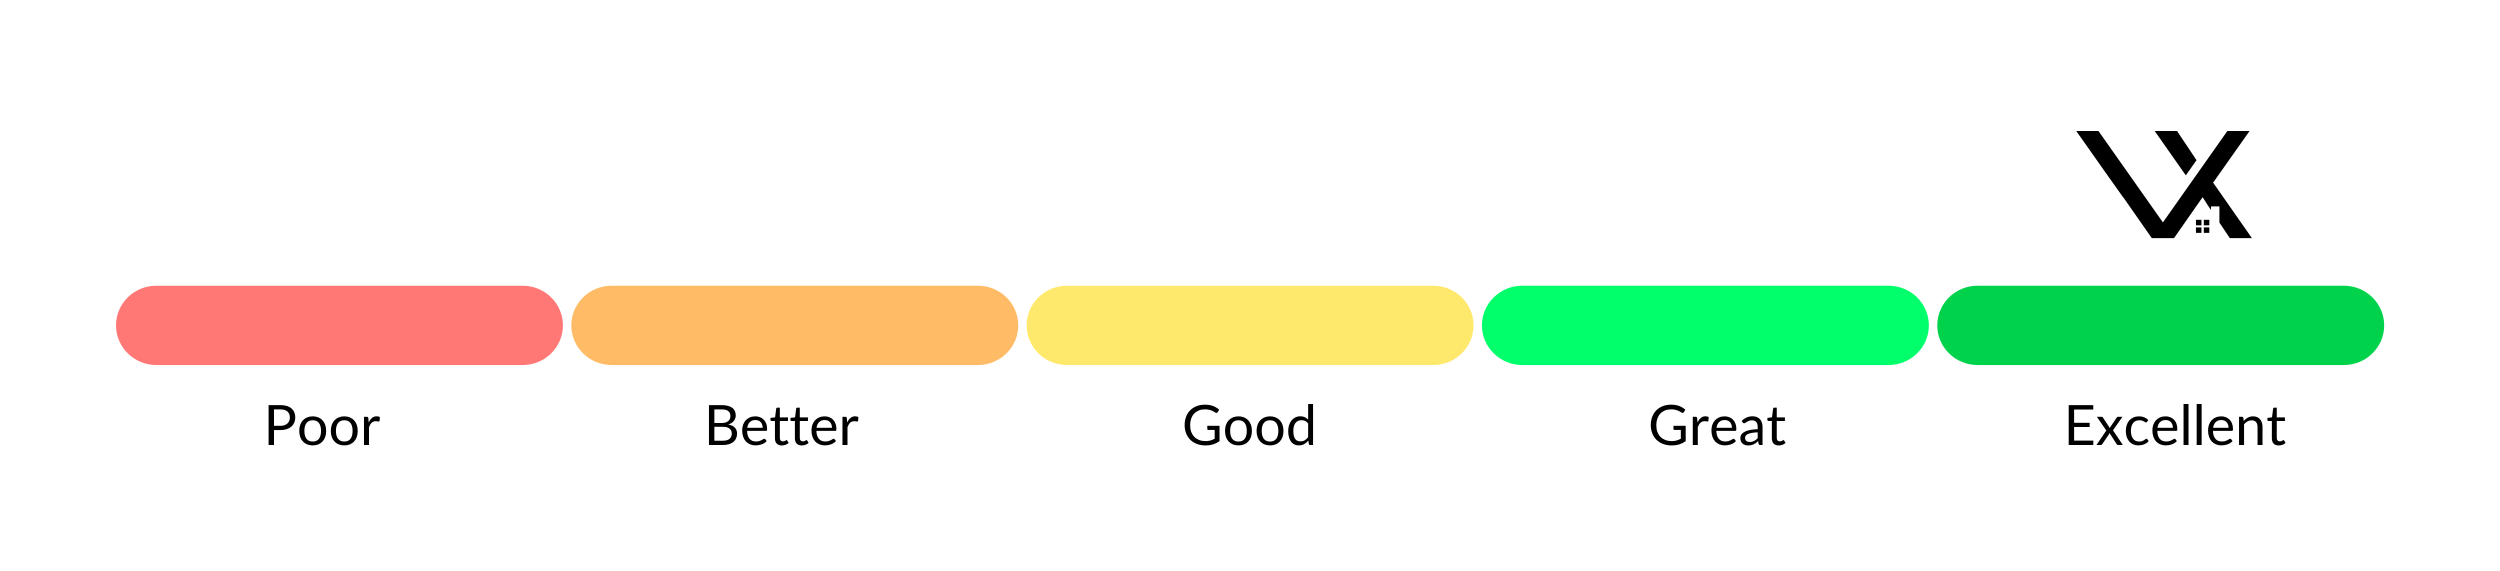 <svg xmlns="http://www.w3.org/2000/svg" xmlns:xlink="http://www.w3.org/1999/xlink" width="945" viewBox="0 0 708.75 162" height="216" preserveAspectRatio="xMidYMid meet"><defs><g></g><clipPath id="ca6e52a360"><path d="M 32 81 L 160 81 L 160 103.492 L 32 103.492 Z M 32 81 " clip-rule="nonzero"></path></clipPath><clipPath id="6e08306f84"><path d="M 161 81 L 289 81 L 289 103.492 L 161 103.492 Z M 161 81 " clip-rule="nonzero"></path></clipPath><clipPath id="cf873abe08"><path d="M 291 81 L 418 81 L 418 103.492 L 291 103.492 Z M 291 81 " clip-rule="nonzero"></path></clipPath><clipPath id="f559ef3200"><path d="M 420 81 L 547 81 L 547 103.492 L 420 103.492 Z M 420 81 " clip-rule="nonzero"></path></clipPath><clipPath id="9143bc08e0"><path d="M 549 81 L 676 81 L 676 103.492 L 549 103.492 Z M 549 81 " clip-rule="nonzero"></path></clipPath></defs><g clip-path="url(#ca6e52a360)"><path fill="#ff7876" d="M 159.594 92.246 C 159.594 86.039 154.477 81 148.164 81 L 44.316 81 C 38.008 81 32.887 86.039 32.887 92.246 C 32.887 98.449 38.008 103.488 44.316 103.488 L 148.164 103.488 C 154.477 103.488 159.594 98.449 159.594 92.246 Z M 159.594 92.246 " fill-opacity="1" fill-rule="evenodd"></path></g><g clip-path="url(#6e08306f84)"><path fill="#ffbb66" d="M 288.676 92.246 C 288.676 86.039 283.559 81 277.246 81 L 173.395 81 C 167.086 81 161.965 86.039 161.965 92.246 C 161.965 98.449 167.086 103.488 173.395 103.488 L 277.246 103.488 C 283.559 103.488 288.676 98.449 288.676 92.246 Z M 288.676 92.246 " fill-opacity="1" fill-rule="evenodd"></path></g><g clip-path="url(#cf873abe08)"><path fill="#ffe96d" d="M 417.758 92.246 C 417.758 86.039 412.641 81 406.328 81 L 302.477 81 C 296.172 81 291.051 86.039 291.051 92.246 C 291.051 98.449 296.172 103.488 302.477 103.488 L 406.328 103.488 C 412.641 103.488 417.758 98.449 417.758 92.246 Z M 417.758 92.246 " fill-opacity="1" fill-rule="evenodd"></path></g><g clip-path="url(#f559ef3200)"><path fill="#00ff6a" d="M 546.836 92.246 C 546.836 86.039 541.719 81 535.406 81 L 431.555 81 C 425.25 81 420.129 86.039 420.129 92.246 C 420.129 98.449 425.25 103.488 431.555 103.488 L 535.406 103.488 C 541.719 103.488 546.836 98.449 546.836 92.246 Z M 546.836 92.246 " fill-opacity="1" fill-rule="evenodd"></path></g><g clip-path="url(#9143bc08e0)"><path fill="#00d24b" d="M 675.918 92.246 C 675.918 86.039 670.801 81 664.488 81 L 560.637 81 C 554.332 81 549.211 86.039 549.211 92.246 C 549.211 98.449 554.332 103.488 560.637 103.488 L 664.488 103.488 C 670.801 103.488 675.918 98.449 675.918 92.246 Z M 675.918 92.246 " fill-opacity="1" fill-rule="evenodd"></path></g><path fill="#000000" d="M 622.551 66.027 L 624.109 66.027 L 624.109 64.469 L 622.551 64.469 Z M 624.109 62.316 L 622.551 62.316 L 622.551 63.875 L 624.109 63.875 Z M 626.336 63.875 L 626.336 62.316 L 624.781 62.316 L 624.781 63.875 Z M 619.68 49.715 L 610.855 37.141 L 617.188 37.141 L 621.988 44.312 C 622.242 44.703 622.484 45.07 622.711 45.418 Z M 613.184 63.051 L 606.23 53.188 L 602.293 47.605 C 601.48 46.465 600.75 45.422 600.094 44.484 L 600.059 44.438 L 600.027 44.395 L 599.996 44.348 L 599.348 43.43 L 594.91 37.141 L 588.617 37.141 L 597.547 49.797 L 601.902 55.93 L 601.922 55.898 L 604.566 59.68 L 604.574 59.695 L 610.039 67.512 L 616.328 67.512 L 624.445 55.898 L 625.879 58.148 L 626.824 59.562 L 626.824 58.512 L 629.203 58.512 L 629.203 63.109 L 632.16 67.512 L 638.422 67.512 L 627.418 51.781 L 637.75 37.141 L 631.457 37.141 L 626.406 44.301 L 626.145 44.672 L 626.148 44.676 L 625.664 45.359 L 625.629 45.41 L 625.594 45.457 L 625.523 45.559 C 625.152 46.082 624.766 46.633 624.355 47.211 L 624.316 47.27 L 620.441 52.754 Z M 624.781 66.027 L 626.34 66.027 L 626.34 64.469 L 624.781 64.469 Z M 624.781 66.027 " fill-opacity="1" fill-rule="evenodd"></path><g fill="#000000" fill-opacity="1"><g transform="translate(74.709, 126.16)"><g><path d="M 4.781 -5.438 C 5.219 -5.438 5.602 -5.492 5.938 -5.609 C 6.27 -5.734 6.551 -5.898 6.781 -6.109 C 7.008 -6.316 7.18 -6.562 7.297 -6.844 C 7.41 -7.133 7.469 -7.453 7.469 -7.797 C 7.469 -8.523 7.242 -9.086 6.797 -9.484 C 6.359 -9.891 5.688 -10.094 4.781 -10.094 L 2.969 -10.094 L 2.969 -5.438 Z M 4.781 -11.312 C 5.5 -11.312 6.117 -11.227 6.641 -11.062 C 7.172 -10.895 7.609 -10.656 7.953 -10.344 C 8.305 -10.039 8.566 -9.672 8.734 -9.234 C 8.91 -8.805 9 -8.328 9 -7.797 C 9 -7.273 8.906 -6.797 8.719 -6.359 C 8.531 -5.922 8.258 -5.547 7.906 -5.234 C 7.551 -4.922 7.113 -4.676 6.594 -4.5 C 6.07 -4.32 5.469 -4.234 4.781 -4.234 L 2.969 -4.234 L 2.969 0 L 1.438 0 L 1.438 -11.312 Z M 4.781 -11.312 "></path></g></g></g><g fill="#000000" fill-opacity="1"><g transform="translate(84.184, 126.16)"><g><path d="M 4.484 -8.125 C 5.066 -8.125 5.594 -8.023 6.062 -7.828 C 6.531 -7.629 6.926 -7.352 7.25 -7 C 7.582 -6.645 7.836 -6.211 8.016 -5.703 C 8.191 -5.191 8.281 -4.625 8.281 -4 C 8.281 -3.363 8.191 -2.789 8.016 -2.281 C 7.836 -1.781 7.582 -1.352 7.25 -1 C 6.926 -0.645 6.531 -0.367 6.062 -0.172 C 5.594 0.016 5.066 0.109 4.484 0.109 C 3.891 0.109 3.359 0.016 2.891 -0.172 C 2.422 -0.367 2.02 -0.645 1.688 -1 C 1.352 -1.352 1.098 -1.781 0.922 -2.281 C 0.742 -2.789 0.656 -3.363 0.656 -4 C 0.656 -4.625 0.742 -5.191 0.922 -5.703 C 1.098 -6.211 1.352 -6.645 1.688 -7 C 2.02 -7.352 2.422 -7.629 2.891 -7.828 C 3.359 -8.023 3.891 -8.125 4.484 -8.125 Z M 4.484 -0.984 C 5.273 -0.984 5.863 -1.25 6.25 -1.781 C 6.633 -2.312 6.828 -3.051 6.828 -4 C 6.828 -4.945 6.633 -5.688 6.25 -6.219 C 5.863 -6.75 5.273 -7.016 4.484 -7.016 C 4.078 -7.016 3.723 -6.945 3.422 -6.812 C 3.129 -6.676 2.883 -6.477 2.688 -6.219 C 2.5 -5.957 2.352 -5.641 2.25 -5.266 C 2.156 -4.891 2.109 -4.469 2.109 -4 C 2.109 -3.051 2.301 -2.312 2.688 -1.781 C 3.082 -1.25 3.68 -0.984 4.484 -0.984 Z M 4.484 -0.984 "></path></g></g></g><g fill="#000000" fill-opacity="1"><g transform="translate(93.131, 126.16)"><g><path d="M 4.484 -8.125 C 5.066 -8.125 5.594 -8.023 6.062 -7.828 C 6.531 -7.629 6.926 -7.352 7.25 -7 C 7.582 -6.645 7.836 -6.211 8.016 -5.703 C 8.191 -5.191 8.281 -4.625 8.281 -4 C 8.281 -3.363 8.191 -2.789 8.016 -2.281 C 7.836 -1.781 7.582 -1.352 7.25 -1 C 6.926 -0.645 6.531 -0.367 6.062 -0.172 C 5.594 0.016 5.066 0.109 4.484 0.109 C 3.891 0.109 3.359 0.016 2.891 -0.172 C 2.422 -0.367 2.02 -0.645 1.688 -1 C 1.352 -1.352 1.098 -1.781 0.922 -2.281 C 0.742 -2.789 0.656 -3.363 0.656 -4 C 0.656 -4.625 0.742 -5.191 0.922 -5.703 C 1.098 -6.211 1.352 -6.645 1.688 -7 C 2.02 -7.352 2.422 -7.629 2.891 -7.828 C 3.359 -8.023 3.891 -8.125 4.484 -8.125 Z M 4.484 -0.984 C 5.273 -0.984 5.863 -1.25 6.25 -1.781 C 6.633 -2.312 6.828 -3.051 6.828 -4 C 6.828 -4.945 6.633 -5.688 6.25 -6.219 C 5.863 -6.75 5.273 -7.016 4.484 -7.016 C 4.078 -7.016 3.723 -6.945 3.422 -6.812 C 3.129 -6.676 2.883 -6.477 2.688 -6.219 C 2.5 -5.957 2.352 -5.641 2.25 -5.266 C 2.156 -4.891 2.109 -4.469 2.109 -4 C 2.109 -3.051 2.301 -2.312 2.688 -1.781 C 3.082 -1.25 3.68 -0.984 4.484 -0.984 Z M 4.484 -0.984 "></path></g></g></g><g fill="#000000" fill-opacity="1"><g transform="translate(102.078, 126.16)"><g><path d="M 2.453 -6.391 C 2.703 -6.941 3.008 -7.367 3.375 -7.672 C 3.738 -7.984 4.188 -8.141 4.719 -8.141 C 4.895 -8.141 5.055 -8.117 5.203 -8.078 C 5.359 -8.047 5.5 -7.988 5.625 -7.906 L 5.531 -6.859 C 5.488 -6.723 5.406 -6.656 5.281 -6.656 C 5.207 -6.656 5.098 -6.672 4.953 -6.703 C 4.816 -6.734 4.66 -6.75 4.484 -6.75 C 4.234 -6.75 4.008 -6.711 3.812 -6.641 C 3.613 -6.566 3.438 -6.457 3.281 -6.312 C 3.125 -6.164 2.984 -5.984 2.859 -5.766 C 2.734 -5.555 2.625 -5.316 2.531 -5.047 L 2.531 0 L 1.109 0 L 1.109 -8 L 1.922 -8 C 2.066 -8 2.164 -7.969 2.219 -7.906 C 2.281 -7.844 2.32 -7.742 2.344 -7.609 Z M 2.453 -6.391 "></path></g></g></g><g fill="#000000" fill-opacity="1"><g transform="translate(107.826, 126.16)"><g></g></g></g><g fill="#000000" fill-opacity="1"><g transform="translate(585.042, 126.16)"><g><path d="M 8.422 -1.25 L 8.406 0 L 1.438 0 L 1.438 -11.312 L 8.406 -11.312 L 8.406 -10.062 L 2.969 -10.062 L 2.969 -6.297 L 7.375 -6.297 L 7.375 -5.109 L 2.969 -5.109 L 2.969 -1.25 Z M 8.422 -1.25 "></path></g></g></g><g fill="#000000" fill-opacity="1"><g transform="translate(594.155, 126.16)"><g><path d="M 7.672 0 L 6.328 0 C 6.211 0 6.117 -0.031 6.047 -0.094 C 5.984 -0.156 5.93 -0.223 5.891 -0.297 L 3.875 -3.422 C 3.852 -3.348 3.832 -3.273 3.812 -3.203 C 3.789 -3.129 3.758 -3.066 3.719 -3.016 L 1.859 -0.297 C 1.805 -0.223 1.75 -0.156 1.688 -0.094 C 1.625 -0.031 1.539 0 1.438 0 L 0.188 0 L 2.984 -4.109 L 0.297 -8 L 1.641 -8 C 1.754 -8 1.836 -7.977 1.891 -7.938 C 1.941 -7.895 1.988 -7.844 2.031 -7.781 L 4 -4.781 C 4.039 -4.938 4.109 -5.082 4.203 -5.219 L 5.922 -7.75 C 5.961 -7.82 6.008 -7.879 6.062 -7.922 C 6.125 -7.973 6.191 -8 6.266 -8 L 7.562 -8 L 4.875 -4.172 Z M 7.672 0 "></path></g></g></g><g fill="#000000" fill-opacity="1"><g transform="translate(602.013, 126.16)"><g><path d="M 6.672 -6.578 C 6.629 -6.516 6.586 -6.469 6.547 -6.438 C 6.504 -6.406 6.445 -6.391 6.375 -6.391 C 6.289 -6.391 6.203 -6.422 6.109 -6.484 C 6.016 -6.555 5.898 -6.629 5.766 -6.703 C 5.629 -6.785 5.457 -6.859 5.25 -6.922 C 5.051 -6.984 4.801 -7.016 4.5 -7.016 C 4.102 -7.016 3.754 -6.945 3.453 -6.812 C 3.16 -6.676 2.91 -6.473 2.703 -6.203 C 2.504 -5.941 2.352 -5.625 2.25 -5.25 C 2.145 -4.875 2.094 -4.457 2.094 -4 C 2.094 -3.52 2.148 -3.086 2.266 -2.703 C 2.379 -2.328 2.535 -2.008 2.734 -1.75 C 2.93 -1.5 3.172 -1.305 3.453 -1.172 C 3.742 -1.047 4.07 -0.984 4.438 -0.984 C 4.781 -0.984 5.062 -1.02 5.281 -1.094 C 5.5 -1.176 5.68 -1.266 5.828 -1.359 C 5.973 -1.461 6.094 -1.555 6.188 -1.641 C 6.289 -1.723 6.391 -1.766 6.484 -1.766 C 6.598 -1.766 6.688 -1.723 6.75 -1.641 L 7.141 -1.125 C 6.961 -0.906 6.766 -0.719 6.547 -0.562 C 6.328 -0.414 6.086 -0.289 5.828 -0.188 C 5.578 -0.082 5.312 -0.008 5.031 0.031 C 4.75 0.082 4.469 0.109 4.188 0.109 C 3.688 0.109 3.219 0.02 2.781 -0.156 C 2.352 -0.344 1.984 -0.609 1.672 -0.953 C 1.359 -1.305 1.109 -1.738 0.922 -2.25 C 0.742 -2.758 0.656 -3.344 0.656 -4 C 0.656 -4.594 0.738 -5.141 0.906 -5.641 C 1.07 -6.148 1.312 -6.586 1.625 -6.953 C 1.945 -7.316 2.344 -7.602 2.812 -7.812 C 3.281 -8.02 3.816 -8.125 4.422 -8.125 C 4.984 -8.125 5.477 -8.031 5.906 -7.844 C 6.332 -7.664 6.711 -7.41 7.047 -7.078 Z M 6.672 -6.578 "></path></g></g></g><g fill="#000000" fill-opacity="1"><g transform="translate(609.547, 126.16)"><g><path d="M 6.469 -4.875 C 6.469 -5.195 6.422 -5.492 6.328 -5.766 C 6.234 -6.035 6.098 -6.27 5.922 -6.469 C 5.742 -6.664 5.531 -6.816 5.281 -6.922 C 5.031 -7.023 4.742 -7.078 4.422 -7.078 C 3.742 -7.078 3.207 -6.879 2.812 -6.484 C 2.426 -6.098 2.188 -5.562 2.094 -4.875 Z M 7.594 -1.125 C 7.426 -0.914 7.219 -0.734 6.969 -0.578 C 6.727 -0.422 6.469 -0.289 6.188 -0.188 C 5.914 -0.094 5.633 -0.02 5.344 0.031 C 5.051 0.082 4.758 0.109 4.469 0.109 C 3.914 0.109 3.406 0.016 2.938 -0.172 C 2.469 -0.359 2.062 -0.629 1.719 -0.984 C 1.383 -1.348 1.125 -1.797 0.938 -2.328 C 0.75 -2.859 0.656 -3.469 0.656 -4.156 C 0.656 -4.719 0.738 -5.238 0.906 -5.719 C 1.082 -6.207 1.328 -6.629 1.641 -6.984 C 1.961 -7.336 2.352 -7.613 2.812 -7.812 C 3.281 -8.02 3.805 -8.125 4.391 -8.125 C 4.867 -8.125 5.312 -8.039 5.719 -7.875 C 6.125 -7.719 6.473 -7.488 6.766 -7.188 C 7.066 -6.883 7.301 -6.508 7.469 -6.062 C 7.633 -5.613 7.719 -5.109 7.719 -4.547 C 7.719 -4.328 7.691 -4.18 7.641 -4.109 C 7.598 -4.035 7.516 -4 7.391 -4 L 2.047 -4 C 2.055 -3.488 2.125 -3.047 2.25 -2.672 C 2.375 -2.297 2.547 -1.984 2.766 -1.734 C 2.984 -1.484 3.242 -1.297 3.547 -1.172 C 3.859 -1.055 4.203 -1 4.578 -1 C 4.93 -1 5.234 -1.035 5.484 -1.109 C 5.742 -1.191 5.969 -1.281 6.156 -1.375 C 6.344 -1.469 6.492 -1.555 6.609 -1.641 C 6.734 -1.723 6.844 -1.766 6.938 -1.766 C 7.051 -1.766 7.141 -1.723 7.203 -1.641 Z M 7.594 -1.125 "></path></g></g></g><g fill="#000000" fill-opacity="1"><g transform="translate(617.879, 126.16)"><g><path d="M 2.562 -11.625 L 2.562 0 L 1.156 0 L 1.156 -11.625 Z M 2.562 -11.625 "></path></g></g></g><g fill="#000000" fill-opacity="1"><g transform="translate(621.603, 126.16)"><g><path d="M 2.562 -11.625 L 2.562 0 L 1.156 0 L 1.156 -11.625 Z M 2.562 -11.625 "></path></g></g></g><g fill="#000000" fill-opacity="1"><g transform="translate(625.327, 126.16)"><g><path d="M 6.469 -4.875 C 6.469 -5.195 6.422 -5.492 6.328 -5.766 C 6.234 -6.035 6.098 -6.27 5.922 -6.469 C 5.742 -6.664 5.531 -6.816 5.281 -6.922 C 5.031 -7.023 4.742 -7.078 4.422 -7.078 C 3.742 -7.078 3.207 -6.879 2.812 -6.484 C 2.426 -6.098 2.188 -5.562 2.094 -4.875 Z M 7.594 -1.125 C 7.426 -0.914 7.219 -0.734 6.969 -0.578 C 6.727 -0.422 6.469 -0.289 6.188 -0.188 C 5.914 -0.094 5.633 -0.02 5.344 0.031 C 5.051 0.082 4.758 0.109 4.469 0.109 C 3.914 0.109 3.406 0.016 2.938 -0.172 C 2.469 -0.359 2.062 -0.629 1.719 -0.984 C 1.383 -1.348 1.125 -1.797 0.938 -2.328 C 0.75 -2.859 0.656 -3.469 0.656 -4.156 C 0.656 -4.719 0.738 -5.238 0.906 -5.719 C 1.082 -6.207 1.328 -6.629 1.641 -6.984 C 1.961 -7.336 2.352 -7.613 2.812 -7.812 C 3.281 -8.02 3.805 -8.125 4.391 -8.125 C 4.867 -8.125 5.312 -8.039 5.719 -7.875 C 6.125 -7.719 6.473 -7.488 6.766 -7.188 C 7.066 -6.883 7.301 -6.508 7.469 -6.062 C 7.633 -5.613 7.719 -5.109 7.719 -4.547 C 7.719 -4.328 7.691 -4.18 7.641 -4.109 C 7.598 -4.035 7.516 -4 7.391 -4 L 2.047 -4 C 2.055 -3.488 2.125 -3.047 2.25 -2.672 C 2.375 -2.297 2.547 -1.984 2.766 -1.734 C 2.984 -1.484 3.242 -1.297 3.547 -1.172 C 3.859 -1.055 4.203 -1 4.578 -1 C 4.93 -1 5.234 -1.035 5.484 -1.109 C 5.742 -1.191 5.969 -1.281 6.156 -1.375 C 6.344 -1.469 6.492 -1.555 6.609 -1.641 C 6.734 -1.723 6.844 -1.766 6.938 -1.766 C 7.051 -1.766 7.141 -1.723 7.203 -1.641 Z M 7.594 -1.125 "></path></g></g></g><g fill="#000000" fill-opacity="1"><g transform="translate(633.658, 126.16)"><g><path d="M 2.438 -6.828 C 2.613 -7.023 2.797 -7.203 2.984 -7.359 C 3.18 -7.516 3.391 -7.648 3.609 -7.766 C 3.828 -7.879 4.055 -7.969 4.297 -8.031 C 4.547 -8.094 4.812 -8.125 5.094 -8.125 C 5.531 -8.125 5.914 -8.051 6.25 -7.906 C 6.582 -7.758 6.859 -7.551 7.078 -7.281 C 7.305 -7.02 7.477 -6.703 7.594 -6.328 C 7.707 -5.953 7.766 -5.539 7.766 -5.094 L 7.766 0 L 6.359 0 L 6.359 -5.094 C 6.359 -5.695 6.219 -6.164 5.938 -6.5 C 5.664 -6.832 5.25 -7 4.688 -7 C 4.27 -7 3.879 -6.898 3.516 -6.703 C 3.16 -6.504 2.832 -6.234 2.531 -5.891 L 2.531 0 L 1.109 0 L 1.109 -8 L 1.953 -8 C 2.148 -8 2.273 -7.898 2.328 -7.703 Z M 2.438 -6.828 "></path></g></g></g><g fill="#000000" fill-opacity="1"><g transform="translate(642.463, 126.16)"><g><path d="M 3.562 0.125 C 2.938 0.125 2.453 -0.051 2.109 -0.406 C 1.773 -0.758 1.609 -1.266 1.609 -1.922 L 1.609 -6.812 L 0.641 -6.812 C 0.555 -6.812 0.484 -6.836 0.422 -6.891 C 0.367 -6.941 0.344 -7.02 0.344 -7.125 L 0.344 -7.688 L 1.656 -7.844 L 1.969 -10.328 C 1.988 -10.398 2.023 -10.461 2.078 -10.516 C 2.129 -10.566 2.203 -10.594 2.297 -10.594 L 3 -10.594 L 3 -7.828 L 5.312 -7.828 L 5.312 -6.812 L 3 -6.812 L 3 -2.016 C 3 -1.68 3.082 -1.43 3.25 -1.266 C 3.414 -1.109 3.625 -1.031 3.875 -1.031 C 4.031 -1.031 4.16 -1.047 4.266 -1.078 C 4.367 -1.117 4.457 -1.16 4.531 -1.203 C 4.613 -1.254 4.68 -1.301 4.734 -1.344 C 4.797 -1.383 4.848 -1.406 4.891 -1.406 C 4.961 -1.406 5.031 -1.359 5.094 -1.266 L 5.5 -0.594 C 5.258 -0.375 4.969 -0.195 4.625 -0.062 C 4.281 0.062 3.926 0.125 3.562 0.125 Z M 3.562 0.125 "></path></g></g></g><g fill="#000000" fill-opacity="1"><g transform="translate(199.553, 126.16)"><g><path d="M 5.406 -1.219 C 5.844 -1.219 6.219 -1.266 6.531 -1.359 C 6.852 -1.461 7.113 -1.602 7.312 -1.781 C 7.52 -1.969 7.672 -2.188 7.766 -2.438 C 7.859 -2.688 7.906 -2.961 7.906 -3.266 C 7.906 -3.848 7.695 -4.305 7.281 -4.641 C 6.863 -4.984 6.238 -5.156 5.406 -5.156 L 2.969 -5.156 L 2.969 -1.219 Z M 2.969 -10.094 L 2.969 -6.234 L 4.984 -6.234 C 5.422 -6.234 5.797 -6.281 6.109 -6.375 C 6.43 -6.477 6.695 -6.613 6.906 -6.781 C 7.113 -6.945 7.266 -7.148 7.359 -7.391 C 7.461 -7.629 7.516 -7.891 7.516 -8.172 C 7.516 -8.836 7.312 -9.32 6.906 -9.625 C 6.508 -9.938 5.891 -10.094 5.047 -10.094 Z M 5.047 -11.312 C 5.742 -11.312 6.344 -11.238 6.844 -11.094 C 7.344 -10.957 7.754 -10.766 8.078 -10.516 C 8.398 -10.266 8.641 -9.957 8.797 -9.594 C 8.953 -9.227 9.031 -8.816 9.031 -8.359 C 9.031 -8.078 8.984 -7.805 8.891 -7.547 C 8.805 -7.297 8.676 -7.062 8.5 -6.844 C 8.332 -6.625 8.113 -6.426 7.844 -6.25 C 7.582 -6.07 7.27 -5.926 6.906 -5.812 C 7.738 -5.656 8.363 -5.359 8.781 -4.922 C 9.195 -4.492 9.406 -3.926 9.406 -3.219 C 9.406 -2.738 9.316 -2.301 9.141 -1.906 C 8.973 -1.508 8.719 -1.172 8.375 -0.891 C 8.031 -0.609 7.613 -0.391 7.125 -0.234 C 6.633 -0.078 6.07 0 5.438 0 L 1.438 0 L 1.438 -11.312 Z M 5.047 -11.312 "></path></g></g></g><g fill="#000000" fill-opacity="1"><g transform="translate(209.754, 126.16)"><g><path d="M 6.469 -4.875 C 6.469 -5.195 6.422 -5.492 6.328 -5.766 C 6.234 -6.035 6.098 -6.27 5.922 -6.469 C 5.742 -6.664 5.531 -6.816 5.281 -6.922 C 5.031 -7.023 4.742 -7.078 4.422 -7.078 C 3.742 -7.078 3.207 -6.879 2.812 -6.484 C 2.426 -6.098 2.188 -5.562 2.094 -4.875 Z M 7.594 -1.125 C 7.426 -0.914 7.219 -0.734 6.969 -0.578 C 6.727 -0.422 6.469 -0.289 6.188 -0.188 C 5.914 -0.094 5.633 -0.02 5.344 0.031 C 5.051 0.082 4.758 0.109 4.469 0.109 C 3.914 0.109 3.406 0.016 2.938 -0.172 C 2.469 -0.359 2.062 -0.629 1.719 -0.984 C 1.383 -1.348 1.125 -1.797 0.938 -2.328 C 0.75 -2.859 0.656 -3.469 0.656 -4.156 C 0.656 -4.719 0.738 -5.238 0.906 -5.719 C 1.082 -6.207 1.328 -6.629 1.641 -6.984 C 1.961 -7.336 2.352 -7.613 2.812 -7.812 C 3.281 -8.02 3.805 -8.125 4.391 -8.125 C 4.867 -8.125 5.312 -8.039 5.719 -7.875 C 6.125 -7.719 6.473 -7.488 6.766 -7.188 C 7.066 -6.883 7.301 -6.508 7.469 -6.062 C 7.633 -5.613 7.719 -5.109 7.719 -4.547 C 7.719 -4.328 7.691 -4.18 7.641 -4.109 C 7.598 -4.035 7.516 -4 7.391 -4 L 2.047 -4 C 2.055 -3.488 2.125 -3.047 2.25 -2.672 C 2.375 -2.297 2.547 -1.984 2.766 -1.734 C 2.984 -1.484 3.242 -1.297 3.547 -1.172 C 3.859 -1.055 4.203 -1 4.578 -1 C 4.93 -1 5.234 -1.035 5.484 -1.109 C 5.742 -1.191 5.969 -1.281 6.156 -1.375 C 6.344 -1.469 6.492 -1.555 6.609 -1.641 C 6.734 -1.723 6.844 -1.766 6.938 -1.766 C 7.051 -1.766 7.141 -1.723 7.203 -1.641 Z M 7.594 -1.125 "></path></g></g></g><g fill="#000000" fill-opacity="1"><g transform="translate(218.086, 126.16)"><g><path d="M 3.562 0.125 C 2.938 0.125 2.453 -0.051 2.109 -0.406 C 1.773 -0.758 1.609 -1.266 1.609 -1.922 L 1.609 -6.812 L 0.641 -6.812 C 0.555 -6.812 0.484 -6.836 0.422 -6.891 C 0.367 -6.941 0.344 -7.02 0.344 -7.125 L 0.344 -7.688 L 1.656 -7.844 L 1.969 -10.328 C 1.988 -10.398 2.023 -10.461 2.078 -10.516 C 2.129 -10.566 2.203 -10.594 2.297 -10.594 L 3 -10.594 L 3 -7.828 L 5.312 -7.828 L 5.312 -6.812 L 3 -6.812 L 3 -2.016 C 3 -1.68 3.082 -1.43 3.25 -1.266 C 3.414 -1.109 3.625 -1.031 3.875 -1.031 C 4.031 -1.031 4.16 -1.047 4.266 -1.078 C 4.367 -1.117 4.457 -1.16 4.531 -1.203 C 4.613 -1.254 4.68 -1.301 4.734 -1.344 C 4.797 -1.383 4.848 -1.406 4.891 -1.406 C 4.961 -1.406 5.031 -1.359 5.094 -1.266 L 5.5 -0.594 C 5.258 -0.375 4.969 -0.195 4.625 -0.062 C 4.281 0.062 3.926 0.125 3.562 0.125 Z M 3.562 0.125 "></path></g></g></g><g fill="#000000" fill-opacity="1"><g transform="translate(223.743, 126.16)"><g><path d="M 3.562 0.125 C 2.938 0.125 2.453 -0.051 2.109 -0.406 C 1.773 -0.758 1.609 -1.266 1.609 -1.922 L 1.609 -6.812 L 0.641 -6.812 C 0.555 -6.812 0.484 -6.836 0.422 -6.891 C 0.367 -6.941 0.344 -7.02 0.344 -7.125 L 0.344 -7.688 L 1.656 -7.844 L 1.969 -10.328 C 1.988 -10.398 2.023 -10.461 2.078 -10.516 C 2.129 -10.566 2.203 -10.594 2.297 -10.594 L 3 -10.594 L 3 -7.828 L 5.312 -7.828 L 5.312 -6.812 L 3 -6.812 L 3 -2.016 C 3 -1.68 3.082 -1.43 3.25 -1.266 C 3.414 -1.109 3.625 -1.031 3.875 -1.031 C 4.031 -1.031 4.16 -1.047 4.266 -1.078 C 4.367 -1.117 4.457 -1.16 4.531 -1.203 C 4.613 -1.254 4.68 -1.301 4.734 -1.344 C 4.797 -1.383 4.848 -1.406 4.891 -1.406 C 4.961 -1.406 5.031 -1.359 5.094 -1.266 L 5.5 -0.594 C 5.258 -0.375 4.969 -0.195 4.625 -0.062 C 4.281 0.062 3.926 0.125 3.562 0.125 Z M 3.562 0.125 "></path></g></g></g><g fill="#000000" fill-opacity="1"><g transform="translate(229.4, 126.16)"><g><path d="M 6.469 -4.875 C 6.469 -5.195 6.422 -5.492 6.328 -5.766 C 6.234 -6.035 6.098 -6.27 5.922 -6.469 C 5.742 -6.664 5.531 -6.816 5.281 -6.922 C 5.031 -7.023 4.742 -7.078 4.422 -7.078 C 3.742 -7.078 3.207 -6.879 2.812 -6.484 C 2.426 -6.098 2.188 -5.562 2.094 -4.875 Z M 7.594 -1.125 C 7.426 -0.914 7.219 -0.734 6.969 -0.578 C 6.727 -0.422 6.469 -0.289 6.188 -0.188 C 5.914 -0.094 5.633 -0.02 5.344 0.031 C 5.051 0.082 4.758 0.109 4.469 0.109 C 3.914 0.109 3.406 0.016 2.938 -0.172 C 2.469 -0.359 2.062 -0.629 1.719 -0.984 C 1.383 -1.348 1.125 -1.797 0.938 -2.328 C 0.75 -2.859 0.656 -3.469 0.656 -4.156 C 0.656 -4.719 0.738 -5.238 0.906 -5.719 C 1.082 -6.207 1.328 -6.629 1.641 -6.984 C 1.961 -7.336 2.352 -7.613 2.812 -7.812 C 3.281 -8.02 3.805 -8.125 4.391 -8.125 C 4.867 -8.125 5.312 -8.039 5.719 -7.875 C 6.125 -7.719 6.473 -7.488 6.766 -7.188 C 7.066 -6.883 7.301 -6.508 7.469 -6.062 C 7.633 -5.613 7.719 -5.109 7.719 -4.547 C 7.719 -4.328 7.691 -4.18 7.641 -4.109 C 7.598 -4.035 7.516 -4 7.391 -4 L 2.047 -4 C 2.055 -3.488 2.125 -3.047 2.25 -2.672 C 2.375 -2.297 2.547 -1.984 2.766 -1.734 C 2.984 -1.484 3.242 -1.297 3.547 -1.172 C 3.859 -1.055 4.203 -1 4.578 -1 C 4.93 -1 5.234 -1.035 5.484 -1.109 C 5.742 -1.191 5.969 -1.281 6.156 -1.375 C 6.344 -1.469 6.492 -1.555 6.609 -1.641 C 6.734 -1.723 6.844 -1.766 6.938 -1.766 C 7.051 -1.766 7.141 -1.723 7.203 -1.641 Z M 7.594 -1.125 "></path></g></g></g><g fill="#000000" fill-opacity="1"><g transform="translate(237.731, 126.16)"><g><path d="M 2.453 -6.391 C 2.703 -6.941 3.008 -7.367 3.375 -7.672 C 3.738 -7.984 4.188 -8.141 4.719 -8.141 C 4.895 -8.141 5.055 -8.117 5.203 -8.078 C 5.359 -8.047 5.5 -7.988 5.625 -7.906 L 5.531 -6.859 C 5.488 -6.723 5.406 -6.656 5.281 -6.656 C 5.207 -6.656 5.098 -6.672 4.953 -6.703 C 4.816 -6.734 4.66 -6.75 4.484 -6.75 C 4.234 -6.75 4.008 -6.711 3.812 -6.641 C 3.613 -6.566 3.438 -6.457 3.281 -6.312 C 3.125 -6.164 2.984 -5.984 2.859 -5.766 C 2.734 -5.555 2.625 -5.316 2.531 -5.047 L 2.531 0 L 1.109 0 L 1.109 -8 L 1.922 -8 C 2.066 -8 2.164 -7.969 2.219 -7.906 C 2.281 -7.844 2.32 -7.742 2.344 -7.609 Z M 2.453 -6.391 "></path></g></g></g><g fill="#000000" fill-opacity="1"><g transform="translate(335.111, 126.16)"><g><path d="M 10.625 -5.438 L 10.625 -1.094 C 10.062 -0.688 9.457 -0.379 8.812 -0.172 C 8.164 0.023 7.457 0.125 6.688 0.125 C 5.781 0.125 4.957 -0.016 4.219 -0.297 C 3.488 -0.578 2.863 -0.969 2.344 -1.469 C 1.832 -1.977 1.438 -2.586 1.156 -3.297 C 0.875 -4.016 0.734 -4.801 0.734 -5.656 C 0.734 -6.508 0.867 -7.289 1.141 -8 C 1.41 -8.719 1.797 -9.328 2.297 -9.828 C 2.797 -10.336 3.406 -10.734 4.125 -11.016 C 4.844 -11.297 5.645 -11.438 6.531 -11.438 C 6.977 -11.438 7.391 -11.398 7.766 -11.328 C 8.148 -11.266 8.504 -11.172 8.828 -11.047 C 9.16 -10.922 9.461 -10.77 9.734 -10.594 C 10.016 -10.426 10.281 -10.227 10.531 -10 L 10.094 -9.312 C 10.02 -9.207 9.93 -9.141 9.828 -9.109 C 9.723 -9.078 9.602 -9.102 9.469 -9.188 C 9.344 -9.258 9.195 -9.348 9.031 -9.453 C 8.875 -9.555 8.676 -9.656 8.438 -9.75 C 8.207 -9.852 7.93 -9.938 7.609 -10 C 7.297 -10.07 6.922 -10.109 6.484 -10.109 C 5.848 -10.109 5.27 -10.004 4.75 -9.797 C 4.238 -9.586 3.801 -9.289 3.438 -8.906 C 3.07 -8.52 2.789 -8.051 2.594 -7.5 C 2.395 -6.945 2.297 -6.332 2.297 -5.656 C 2.297 -4.938 2.395 -4.297 2.594 -3.734 C 2.801 -3.18 3.094 -2.707 3.469 -2.312 C 3.852 -1.926 4.312 -1.629 4.844 -1.422 C 5.383 -1.211 5.988 -1.109 6.656 -1.109 C 7.176 -1.109 7.641 -1.164 8.047 -1.281 C 8.453 -1.406 8.852 -1.57 9.25 -1.781 L 9.25 -4.266 L 7.484 -4.266 C 7.391 -4.266 7.312 -4.289 7.25 -4.344 C 7.188 -4.406 7.156 -4.477 7.156 -4.562 L 7.156 -5.438 Z M 10.625 -5.438 "></path></g></g></g><g fill="#000000" fill-opacity="1"><g transform="translate(346.638, 126.16)"><g><path d="M 4.484 -8.125 C 5.066 -8.125 5.594 -8.023 6.062 -7.828 C 6.531 -7.629 6.926 -7.352 7.25 -7 C 7.582 -6.645 7.836 -6.211 8.016 -5.703 C 8.191 -5.191 8.281 -4.625 8.281 -4 C 8.281 -3.363 8.191 -2.789 8.016 -2.281 C 7.836 -1.781 7.582 -1.352 7.25 -1 C 6.926 -0.645 6.531 -0.367 6.062 -0.172 C 5.594 0.016 5.066 0.109 4.484 0.109 C 3.891 0.109 3.359 0.016 2.891 -0.172 C 2.422 -0.367 2.02 -0.645 1.688 -1 C 1.352 -1.352 1.098 -1.781 0.922 -2.281 C 0.742 -2.789 0.656 -3.363 0.656 -4 C 0.656 -4.625 0.742 -5.191 0.922 -5.703 C 1.098 -6.211 1.352 -6.645 1.688 -7 C 2.02 -7.352 2.422 -7.629 2.891 -7.828 C 3.359 -8.023 3.891 -8.125 4.484 -8.125 Z M 4.484 -0.984 C 5.273 -0.984 5.863 -1.25 6.25 -1.781 C 6.633 -2.312 6.828 -3.051 6.828 -4 C 6.828 -4.945 6.633 -5.688 6.25 -6.219 C 5.863 -6.75 5.273 -7.016 4.484 -7.016 C 4.078 -7.016 3.723 -6.945 3.422 -6.812 C 3.129 -6.676 2.883 -6.477 2.688 -6.219 C 2.5 -5.957 2.352 -5.641 2.25 -5.266 C 2.156 -4.891 2.109 -4.469 2.109 -4 C 2.109 -3.051 2.301 -2.312 2.688 -1.781 C 3.082 -1.25 3.68 -0.984 4.484 -0.984 Z M 4.484 -0.984 "></path></g></g></g><g fill="#000000" fill-opacity="1"><g transform="translate(355.585, 126.16)"><g><path d="M 4.484 -8.125 C 5.066 -8.125 5.594 -8.023 6.062 -7.828 C 6.531 -7.629 6.926 -7.352 7.25 -7 C 7.582 -6.645 7.836 -6.211 8.016 -5.703 C 8.191 -5.191 8.281 -4.625 8.281 -4 C 8.281 -3.363 8.191 -2.789 8.016 -2.281 C 7.836 -1.781 7.582 -1.352 7.25 -1 C 6.926 -0.645 6.531 -0.367 6.062 -0.172 C 5.594 0.016 5.066 0.109 4.484 0.109 C 3.891 0.109 3.359 0.016 2.891 -0.172 C 2.422 -0.367 2.02 -0.645 1.688 -1 C 1.352 -1.352 1.098 -1.781 0.922 -2.281 C 0.742 -2.789 0.656 -3.363 0.656 -4 C 0.656 -4.625 0.742 -5.191 0.922 -5.703 C 1.098 -6.211 1.352 -6.645 1.688 -7 C 2.02 -7.352 2.422 -7.629 2.891 -7.828 C 3.359 -8.023 3.891 -8.125 4.484 -8.125 Z M 4.484 -0.984 C 5.273 -0.984 5.863 -1.25 6.25 -1.781 C 6.633 -2.312 6.828 -3.051 6.828 -4 C 6.828 -4.945 6.633 -5.688 6.25 -6.219 C 5.863 -6.75 5.273 -7.016 4.484 -7.016 C 4.078 -7.016 3.723 -6.945 3.422 -6.812 C 3.129 -6.676 2.883 -6.477 2.688 -6.219 C 2.5 -5.957 2.352 -5.641 2.25 -5.266 C 2.156 -4.891 2.109 -4.469 2.109 -4 C 2.109 -3.051 2.301 -2.312 2.688 -1.781 C 3.082 -1.25 3.68 -0.984 4.484 -0.984 Z M 4.484 -0.984 "></path></g></g></g><g fill="#000000" fill-opacity="1"><g transform="translate(364.532, 126.16)"><g><path d="M 6.328 -6.094 C 6.055 -6.445 5.77 -6.691 5.469 -6.828 C 5.164 -6.961 4.82 -7.031 4.438 -7.031 C 3.695 -7.031 3.125 -6.766 2.719 -6.234 C 2.32 -5.703 2.125 -4.945 2.125 -3.969 C 2.125 -3.445 2.172 -3 2.266 -2.625 C 2.359 -2.258 2.488 -1.957 2.656 -1.719 C 2.832 -1.477 3.047 -1.301 3.297 -1.188 C 3.547 -1.082 3.832 -1.031 4.156 -1.031 C 4.625 -1.031 5.031 -1.133 5.375 -1.344 C 5.719 -1.551 6.035 -1.848 6.328 -2.234 Z M 7.719 -11.625 L 7.719 0 L 6.891 0 C 6.691 0 6.566 -0.098 6.516 -0.297 L 6.391 -1.266 C 6.047 -0.848 5.656 -0.516 5.219 -0.266 C 4.781 -0.016 4.273 0.109 3.703 0.109 C 3.242 0.109 2.828 0.02 2.453 -0.156 C 2.078 -0.332 1.758 -0.586 1.5 -0.922 C 1.238 -1.266 1.035 -1.691 0.891 -2.203 C 0.742 -2.711 0.672 -3.301 0.672 -3.969 C 0.672 -4.562 0.75 -5.109 0.906 -5.609 C 1.07 -6.117 1.301 -6.562 1.594 -6.938 C 1.883 -7.312 2.242 -7.602 2.672 -7.812 C 3.109 -8.031 3.594 -8.141 4.125 -8.141 C 4.613 -8.141 5.031 -8.055 5.375 -7.891 C 5.727 -7.723 6.047 -7.492 6.328 -7.203 L 6.328 -11.625 Z M 7.719 -11.625 "></path></g></g></g><g fill="#000000" fill-opacity="1"><g transform="translate(467.267, 126.16)"><g><path d="M 10.625 -5.438 L 10.625 -1.094 C 10.062 -0.688 9.457 -0.379 8.812 -0.172 C 8.164 0.023 7.457 0.125 6.688 0.125 C 5.781 0.125 4.957 -0.016 4.219 -0.297 C 3.488 -0.578 2.863 -0.969 2.344 -1.469 C 1.832 -1.977 1.438 -2.586 1.156 -3.297 C 0.875 -4.016 0.734 -4.801 0.734 -5.656 C 0.734 -6.508 0.867 -7.289 1.141 -8 C 1.41 -8.719 1.797 -9.328 2.297 -9.828 C 2.797 -10.336 3.406 -10.734 4.125 -11.016 C 4.844 -11.297 5.645 -11.438 6.531 -11.438 C 6.977 -11.438 7.391 -11.398 7.766 -11.328 C 8.148 -11.266 8.504 -11.172 8.828 -11.047 C 9.16 -10.922 9.461 -10.77 9.734 -10.594 C 10.016 -10.426 10.281 -10.227 10.531 -10 L 10.094 -9.312 C 10.02 -9.207 9.93 -9.141 9.828 -9.109 C 9.723 -9.078 9.602 -9.102 9.469 -9.188 C 9.344 -9.258 9.195 -9.348 9.031 -9.453 C 8.875 -9.555 8.676 -9.656 8.438 -9.75 C 8.207 -9.852 7.93 -9.938 7.609 -10 C 7.297 -10.07 6.922 -10.109 6.484 -10.109 C 5.848 -10.109 5.27 -10.004 4.75 -9.797 C 4.238 -9.586 3.801 -9.289 3.438 -8.906 C 3.07 -8.52 2.789 -8.051 2.594 -7.5 C 2.395 -6.945 2.297 -6.332 2.297 -5.656 C 2.297 -4.938 2.395 -4.297 2.594 -3.734 C 2.801 -3.18 3.094 -2.707 3.469 -2.312 C 3.852 -1.926 4.312 -1.629 4.844 -1.422 C 5.383 -1.211 5.988 -1.109 6.656 -1.109 C 7.176 -1.109 7.641 -1.164 8.047 -1.281 C 8.453 -1.406 8.852 -1.57 9.25 -1.781 L 9.25 -4.266 L 7.484 -4.266 C 7.391 -4.266 7.312 -4.289 7.25 -4.344 C 7.188 -4.406 7.156 -4.477 7.156 -4.562 L 7.156 -5.438 Z M 10.625 -5.438 "></path></g></g></g><g fill="#000000" fill-opacity="1"><g transform="translate(478.794, 126.16)"><g><path d="M 2.453 -6.391 C 2.703 -6.941 3.008 -7.367 3.375 -7.672 C 3.738 -7.984 4.188 -8.141 4.719 -8.141 C 4.895 -8.141 5.055 -8.117 5.203 -8.078 C 5.359 -8.047 5.5 -7.988 5.625 -7.906 L 5.531 -6.859 C 5.488 -6.723 5.406 -6.656 5.281 -6.656 C 5.207 -6.656 5.098 -6.672 4.953 -6.703 C 4.816 -6.734 4.66 -6.75 4.484 -6.75 C 4.234 -6.75 4.008 -6.711 3.812 -6.641 C 3.613 -6.566 3.438 -6.457 3.281 -6.312 C 3.125 -6.164 2.984 -5.984 2.859 -5.766 C 2.734 -5.555 2.625 -5.316 2.531 -5.047 L 2.531 0 L 1.109 0 L 1.109 -8 L 1.922 -8 C 2.066 -8 2.164 -7.969 2.219 -7.906 C 2.281 -7.844 2.32 -7.742 2.344 -7.609 Z M 2.453 -6.391 "></path></g></g></g><g fill="#000000" fill-opacity="1"><g transform="translate(484.537, 126.16)"><g><path d="M 6.469 -4.875 C 6.469 -5.195 6.422 -5.492 6.328 -5.766 C 6.234 -6.035 6.098 -6.27 5.922 -6.469 C 5.742 -6.664 5.531 -6.816 5.281 -6.922 C 5.031 -7.023 4.742 -7.078 4.422 -7.078 C 3.742 -7.078 3.207 -6.879 2.812 -6.484 C 2.426 -6.098 2.188 -5.562 2.094 -4.875 Z M 7.594 -1.125 C 7.426 -0.914 7.219 -0.734 6.969 -0.578 C 6.727 -0.422 6.469 -0.289 6.188 -0.188 C 5.914 -0.094 5.633 -0.02 5.344 0.031 C 5.051 0.082 4.758 0.109 4.469 0.109 C 3.914 0.109 3.406 0.016 2.938 -0.172 C 2.469 -0.359 2.062 -0.629 1.719 -0.984 C 1.383 -1.348 1.125 -1.797 0.938 -2.328 C 0.75 -2.859 0.656 -3.469 0.656 -4.156 C 0.656 -4.719 0.738 -5.238 0.906 -5.719 C 1.082 -6.207 1.328 -6.629 1.641 -6.984 C 1.961 -7.336 2.352 -7.613 2.812 -7.812 C 3.281 -8.02 3.805 -8.125 4.391 -8.125 C 4.867 -8.125 5.312 -8.039 5.719 -7.875 C 6.125 -7.719 6.473 -7.488 6.766 -7.188 C 7.066 -6.883 7.301 -6.508 7.469 -6.062 C 7.633 -5.613 7.719 -5.109 7.719 -4.547 C 7.719 -4.328 7.691 -4.18 7.641 -4.109 C 7.598 -4.035 7.516 -4 7.391 -4 L 2.047 -4 C 2.055 -3.488 2.125 -3.047 2.25 -2.672 C 2.375 -2.297 2.547 -1.984 2.766 -1.734 C 2.984 -1.484 3.242 -1.297 3.547 -1.172 C 3.859 -1.055 4.203 -1 4.578 -1 C 4.93 -1 5.234 -1.035 5.484 -1.109 C 5.742 -1.191 5.969 -1.281 6.156 -1.375 C 6.344 -1.469 6.492 -1.555 6.609 -1.641 C 6.734 -1.723 6.844 -1.766 6.938 -1.766 C 7.051 -1.766 7.141 -1.723 7.203 -1.641 Z M 7.594 -1.125 "></path></g></g></g><g fill="#000000" fill-opacity="1"><g transform="translate(492.869, 126.16)"><g><path d="M 5.438 -3.594 C 4.789 -3.57 4.238 -3.52 3.781 -3.438 C 3.332 -3.363 2.961 -3.258 2.672 -3.125 C 2.391 -2.988 2.18 -2.832 2.047 -2.656 C 1.922 -2.477 1.859 -2.281 1.859 -2.062 C 1.859 -1.852 1.891 -1.672 1.953 -1.516 C 2.023 -1.359 2.117 -1.234 2.234 -1.141 C 2.359 -1.047 2.5 -0.973 2.656 -0.922 C 2.82 -0.879 3 -0.859 3.188 -0.859 C 3.426 -0.859 3.648 -0.883 3.859 -0.938 C 4.066 -0.988 4.258 -1.062 4.438 -1.156 C 4.613 -1.25 4.785 -1.359 4.953 -1.484 C 5.117 -1.617 5.281 -1.77 5.438 -1.938 Z M 0.906 -6.859 C 1.344 -7.285 1.816 -7.602 2.328 -7.812 C 2.836 -8.031 3.406 -8.141 4.031 -8.141 C 4.477 -8.141 4.875 -8.062 5.219 -7.906 C 5.57 -7.758 5.863 -7.555 6.094 -7.297 C 6.332 -7.035 6.508 -6.719 6.625 -6.344 C 6.75 -5.969 6.812 -5.555 6.812 -5.109 L 6.812 0 L 6.188 0 C 6.051 0 5.945 -0.02 5.875 -0.062 C 5.801 -0.113 5.742 -0.203 5.703 -0.328 L 5.547 -1.094 C 5.336 -0.895 5.129 -0.719 4.922 -0.562 C 4.723 -0.414 4.516 -0.289 4.297 -0.188 C 4.078 -0.094 3.844 -0.02 3.594 0.031 C 3.344 0.094 3.066 0.125 2.766 0.125 C 2.453 0.125 2.156 0.082 1.875 0 C 1.602 -0.094 1.367 -0.223 1.172 -0.391 C 0.973 -0.566 0.812 -0.785 0.688 -1.047 C 0.57 -1.316 0.516 -1.633 0.516 -2 C 0.516 -2.312 0.598 -2.613 0.766 -2.906 C 0.941 -3.195 1.223 -3.457 1.609 -3.688 C 2.004 -3.914 2.516 -4.098 3.141 -4.234 C 3.766 -4.379 4.531 -4.461 5.438 -4.484 L 5.438 -5.109 C 5.438 -5.734 5.301 -6.203 5.031 -6.516 C 4.77 -6.836 4.379 -7 3.859 -7 C 3.516 -7 3.223 -6.953 2.984 -6.859 C 2.754 -6.773 2.551 -6.68 2.375 -6.578 C 2.207 -6.473 2.062 -6.375 1.938 -6.281 C 1.82 -6.195 1.703 -6.156 1.578 -6.156 C 1.484 -6.156 1.398 -6.176 1.328 -6.219 C 1.266 -6.27 1.207 -6.336 1.156 -6.422 Z M 0.906 -6.859 "></path></g></g></g><g fill="#000000" fill-opacity="1"><g transform="translate(500.711, 126.16)"><g><path d="M 3.562 0.125 C 2.938 0.125 2.453 -0.051 2.109 -0.406 C 1.773 -0.758 1.609 -1.266 1.609 -1.922 L 1.609 -6.812 L 0.641 -6.812 C 0.555 -6.812 0.484 -6.836 0.422 -6.891 C 0.367 -6.941 0.344 -7.02 0.344 -7.125 L 0.344 -7.688 L 1.656 -7.844 L 1.969 -10.328 C 1.988 -10.398 2.023 -10.461 2.078 -10.516 C 2.129 -10.566 2.203 -10.594 2.297 -10.594 L 3 -10.594 L 3 -7.828 L 5.312 -7.828 L 5.312 -6.812 L 3 -6.812 L 3 -2.016 C 3 -1.68 3.082 -1.43 3.25 -1.266 C 3.414 -1.109 3.625 -1.031 3.875 -1.031 C 4.031 -1.031 4.16 -1.047 4.266 -1.078 C 4.367 -1.117 4.457 -1.16 4.531 -1.203 C 4.613 -1.254 4.68 -1.301 4.734 -1.344 C 4.797 -1.383 4.848 -1.406 4.891 -1.406 C 4.961 -1.406 5.031 -1.359 5.094 -1.266 L 5.5 -0.594 C 5.258 -0.375 4.969 -0.195 4.625 -0.062 C 4.281 0.062 3.926 0.125 3.562 0.125 Z M 3.562 0.125 "></path></g></g></g></svg>